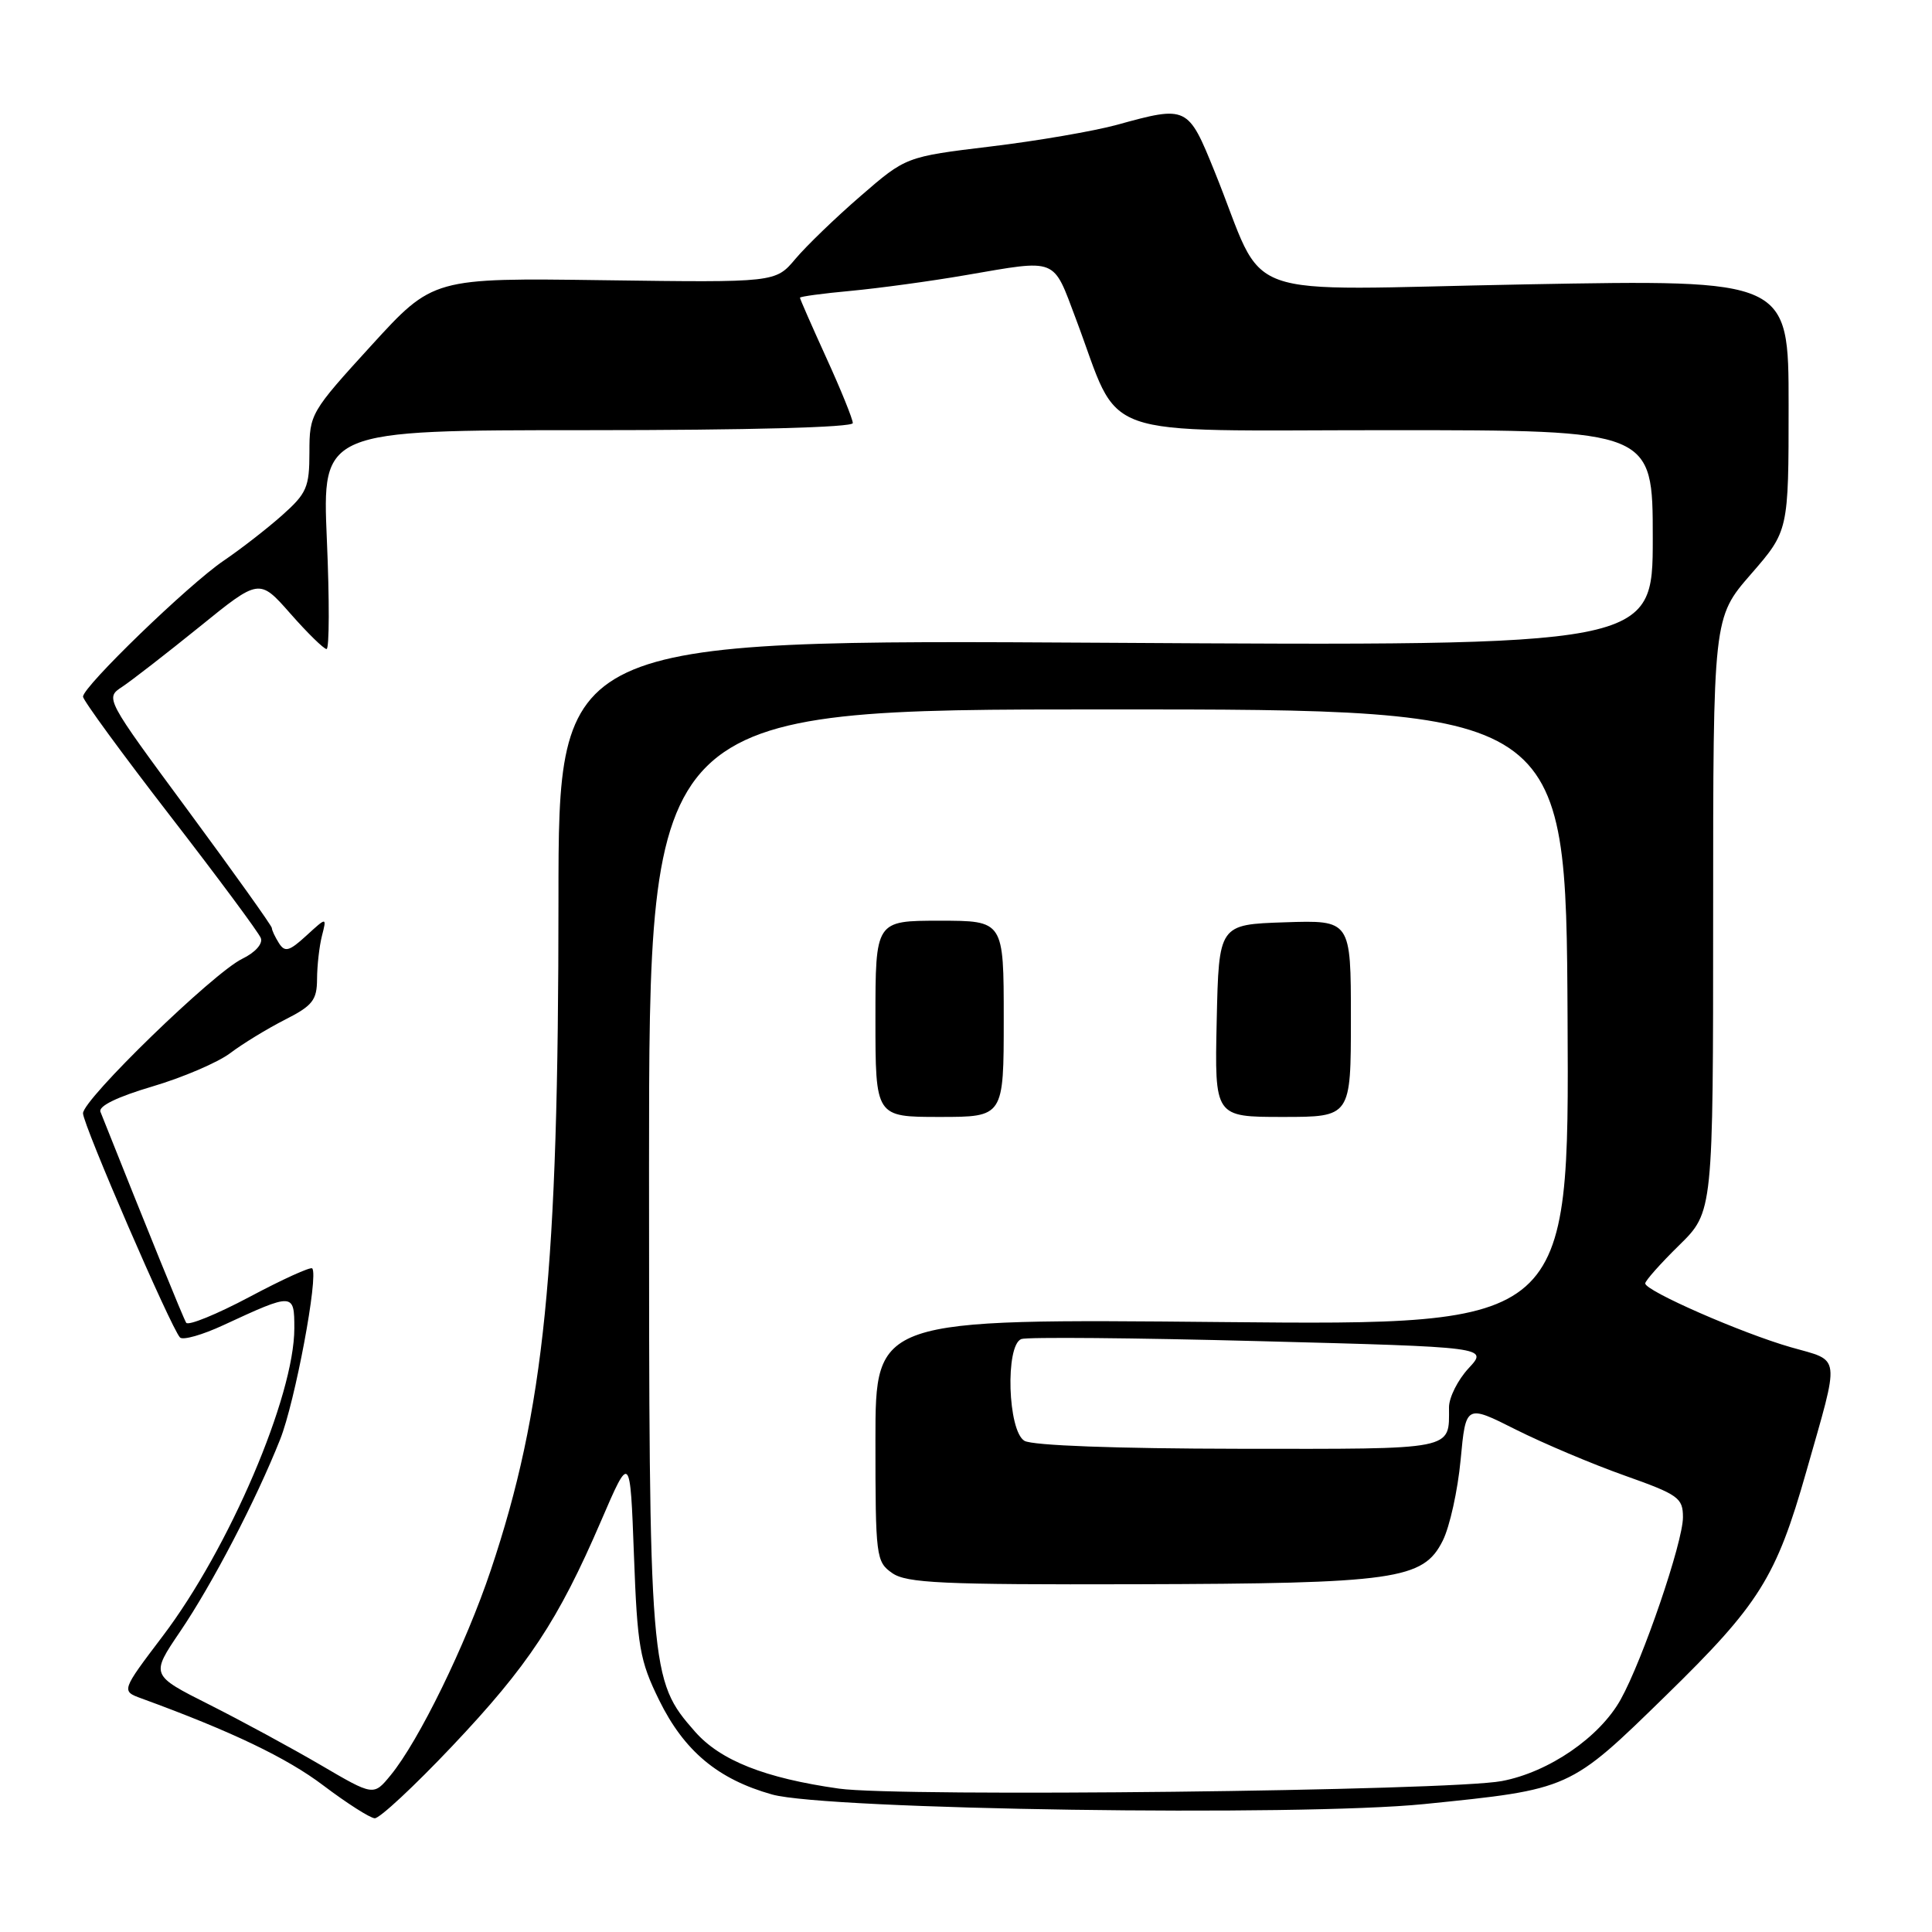 <?xml version="1.0" encoding="UTF-8" standalone="no"?>
<!DOCTYPE svg PUBLIC "-//W3C//DTD SVG 1.1//EN" "http://www.w3.org/Graphics/SVG/1.1/DTD/svg11.dtd" >
<svg xmlns="http://www.w3.org/2000/svg" xmlns:xlink="http://www.w3.org/1999/xlink" version="1.1" viewBox="0 0 256 256">
 <g >
 <path fill="currentColor"
d=" M 59.89 231.40 C 70.01 220.71 73.96 214.73 79.64 201.54 C 83.50 192.58 83.50 192.58 84.00 206.04 C 84.45 218.24 84.77 220.04 87.33 225.26 C 90.65 232.02 95.12 235.76 102.31 237.78 C 109.53 239.80 172.11 240.72 188.70 239.05 C 208.13 237.08 207.94 237.17 220.76 224.65 C 233.12 212.58 235.35 209.03 239.34 195.00 C 243.84 179.18 244.00 180.43 237.31 178.52 C 230.81 176.66 218.00 171.05 218.00 170.06 C 218.00 169.71 220.02 167.43 222.50 165.00 C 227.00 160.58 227.00 160.58 227.00 121.21 C 227.00 81.84 227.00 81.84 232.00 76.09 C 237.00 70.34 237.00 70.34 237.00 53.69 C 237.00 37.04 237.00 37.04 202.22 37.68 C 162.79 38.40 168.07 40.31 160.95 22.75 C 157.42 14.02 157.31 13.97 148.00 16.54 C 144.97 17.37 137.45 18.67 131.27 19.41 C 120.04 20.77 120.04 20.77 114.04 25.97 C 110.74 28.82 106.85 32.58 105.40 34.30 C 102.76 37.44 102.76 37.44 80.07 37.13 C 57.38 36.82 57.38 36.82 49.19 45.79 C 41.16 54.59 41.00 54.86 41.00 59.91 C 41.00 64.57 40.65 65.37 37.38 68.28 C 35.39 70.05 31.90 72.76 29.63 74.30 C 25.01 77.43 11.00 90.97 11.00 92.31 C 11.00 92.78 16.19 99.88 22.53 108.08 C 28.87 116.28 34.29 123.58 34.56 124.30 C 34.85 125.06 33.81 126.22 32.09 127.05 C 28.25 128.92 11.00 145.66 11.00 147.52 C 11.00 149.02 22.67 175.99 23.85 177.22 C 24.23 177.62 26.83 176.88 29.62 175.58 C 38.90 171.28 39.00 171.29 39.00 176.01 C 39.00 184.98 30.38 205.16 21.57 216.78 C 16.05 224.07 16.05 224.07 18.77 225.06 C 30.66 229.40 38.01 232.92 42.84 236.58 C 45.95 238.93 49.02 240.89 49.65 240.93 C 50.29 240.97 54.89 236.68 59.89 231.40 Z  M 42.50 233.88 C 38.65 231.63 32.00 228.02 27.73 225.87 C 19.96 221.96 19.96 221.96 23.84 216.23 C 28.13 209.91 33.91 198.81 37.12 190.73 C 39.09 185.78 42.24 168.99 41.37 168.07 C 41.15 167.83 37.41 169.53 33.06 171.85 C 28.71 174.16 24.93 175.70 24.67 175.27 C 24.28 174.65 19.66 163.27 13.31 147.32 C 13.01 146.57 15.54 145.34 20.17 143.97 C 24.20 142.78 28.85 140.79 30.50 139.55 C 32.15 138.30 35.41 136.31 37.75 135.12 C 41.42 133.26 42.00 132.52 42.01 129.73 C 42.02 127.95 42.31 125.38 42.66 124.00 C 43.30 121.50 43.30 121.50 40.60 123.97 C 38.32 126.06 37.75 126.21 36.96 124.97 C 36.45 124.16 36.02 123.26 36.02 122.96 C 36.01 122.67 31.03 115.69 24.96 107.46 C 13.92 92.50 13.92 92.50 16.20 91.00 C 17.45 90.17 22.05 86.60 26.42 83.07 C 34.36 76.63 34.36 76.63 38.49 81.32 C 40.75 83.89 42.91 86.00 43.27 86.00 C 43.64 86.00 43.66 79.48 43.31 71.50 C 42.69 57.00 42.69 57.00 77.84 57.00 C 99.24 57.00 113.00 56.63 113.00 56.06 C 113.00 55.54 111.43 51.65 109.50 47.43 C 107.58 43.21 106.00 39.62 106.00 39.45 C 106.00 39.29 109.04 38.88 112.75 38.54 C 116.46 38.19 123.33 37.26 128.00 36.45 C 140.24 34.35 139.47 34.05 142.56 42.25 C 148.70 58.54 144.37 57.00 184.02 57.00 C 219.00 57.00 219.00 57.00 219.00 71.30 C 219.00 85.61 219.00 85.61 146.50 85.17 C 74.00 84.74 74.00 84.74 74.00 119.23 C 74.00 168.41 72.14 186.85 65.04 208.03 C 61.73 217.92 55.49 230.70 51.75 235.24 C 49.50 237.98 49.50 237.98 42.50 233.88 Z  M 111.16 237.00 C 101.34 235.61 95.45 233.27 92.09 229.45 C 86.07 222.59 86.00 221.78 86.00 154.82 C 86.00 94.00 86.00 94.00 146.75 94.00 C 207.50 94.00 207.50 94.00 207.71 134.81 C 207.93 175.61 207.93 175.61 161.96 175.18 C 116.00 174.74 116.00 174.74 116.00 190.82 C 116.00 206.29 116.08 206.94 118.22 208.44 C 120.12 209.77 124.82 209.99 150.47 209.92 C 184.97 209.83 188.59 209.31 191.17 204.15 C 192.10 202.30 193.16 197.48 193.54 193.44 C 194.23 186.09 194.23 186.09 200.86 189.43 C 204.51 191.26 210.99 194.00 215.25 195.51 C 222.41 198.05 223.00 198.47 223.00 201.05 C 223.00 204.35 217.68 219.93 214.75 225.19 C 211.96 230.20 205.24 234.82 199.00 236.00 C 192.10 237.31 119.16 238.14 111.16 237.00 Z  M 133.00 135.00 C 133.00 122.00 133.00 122.00 124.50 122.00 C 116.00 122.00 116.00 122.00 116.00 135.00 C 116.00 148.00 116.00 148.00 124.50 148.00 C 133.00 148.00 133.00 148.00 133.00 135.00 Z  M 179.00 134.96 C 179.00 121.92 179.00 121.92 170.25 122.21 C 161.50 122.50 161.50 122.50 161.22 135.25 C 160.94 148.00 160.94 148.00 169.97 148.00 C 179.00 148.00 179.00 148.00 179.00 134.96 Z  M 135.75 190.92 C 133.53 189.63 133.18 178.25 135.33 177.43 C 136.06 177.15 150.28 177.27 166.93 177.71 C 197.20 178.50 197.20 178.50 194.60 181.30 C 193.17 182.84 192.00 185.17 192.00 186.47 C 192.00 192.21 193.06 192.00 164.14 191.97 C 147.91 191.95 136.82 191.54 135.75 190.92 Z "/>
</g>
</svg>